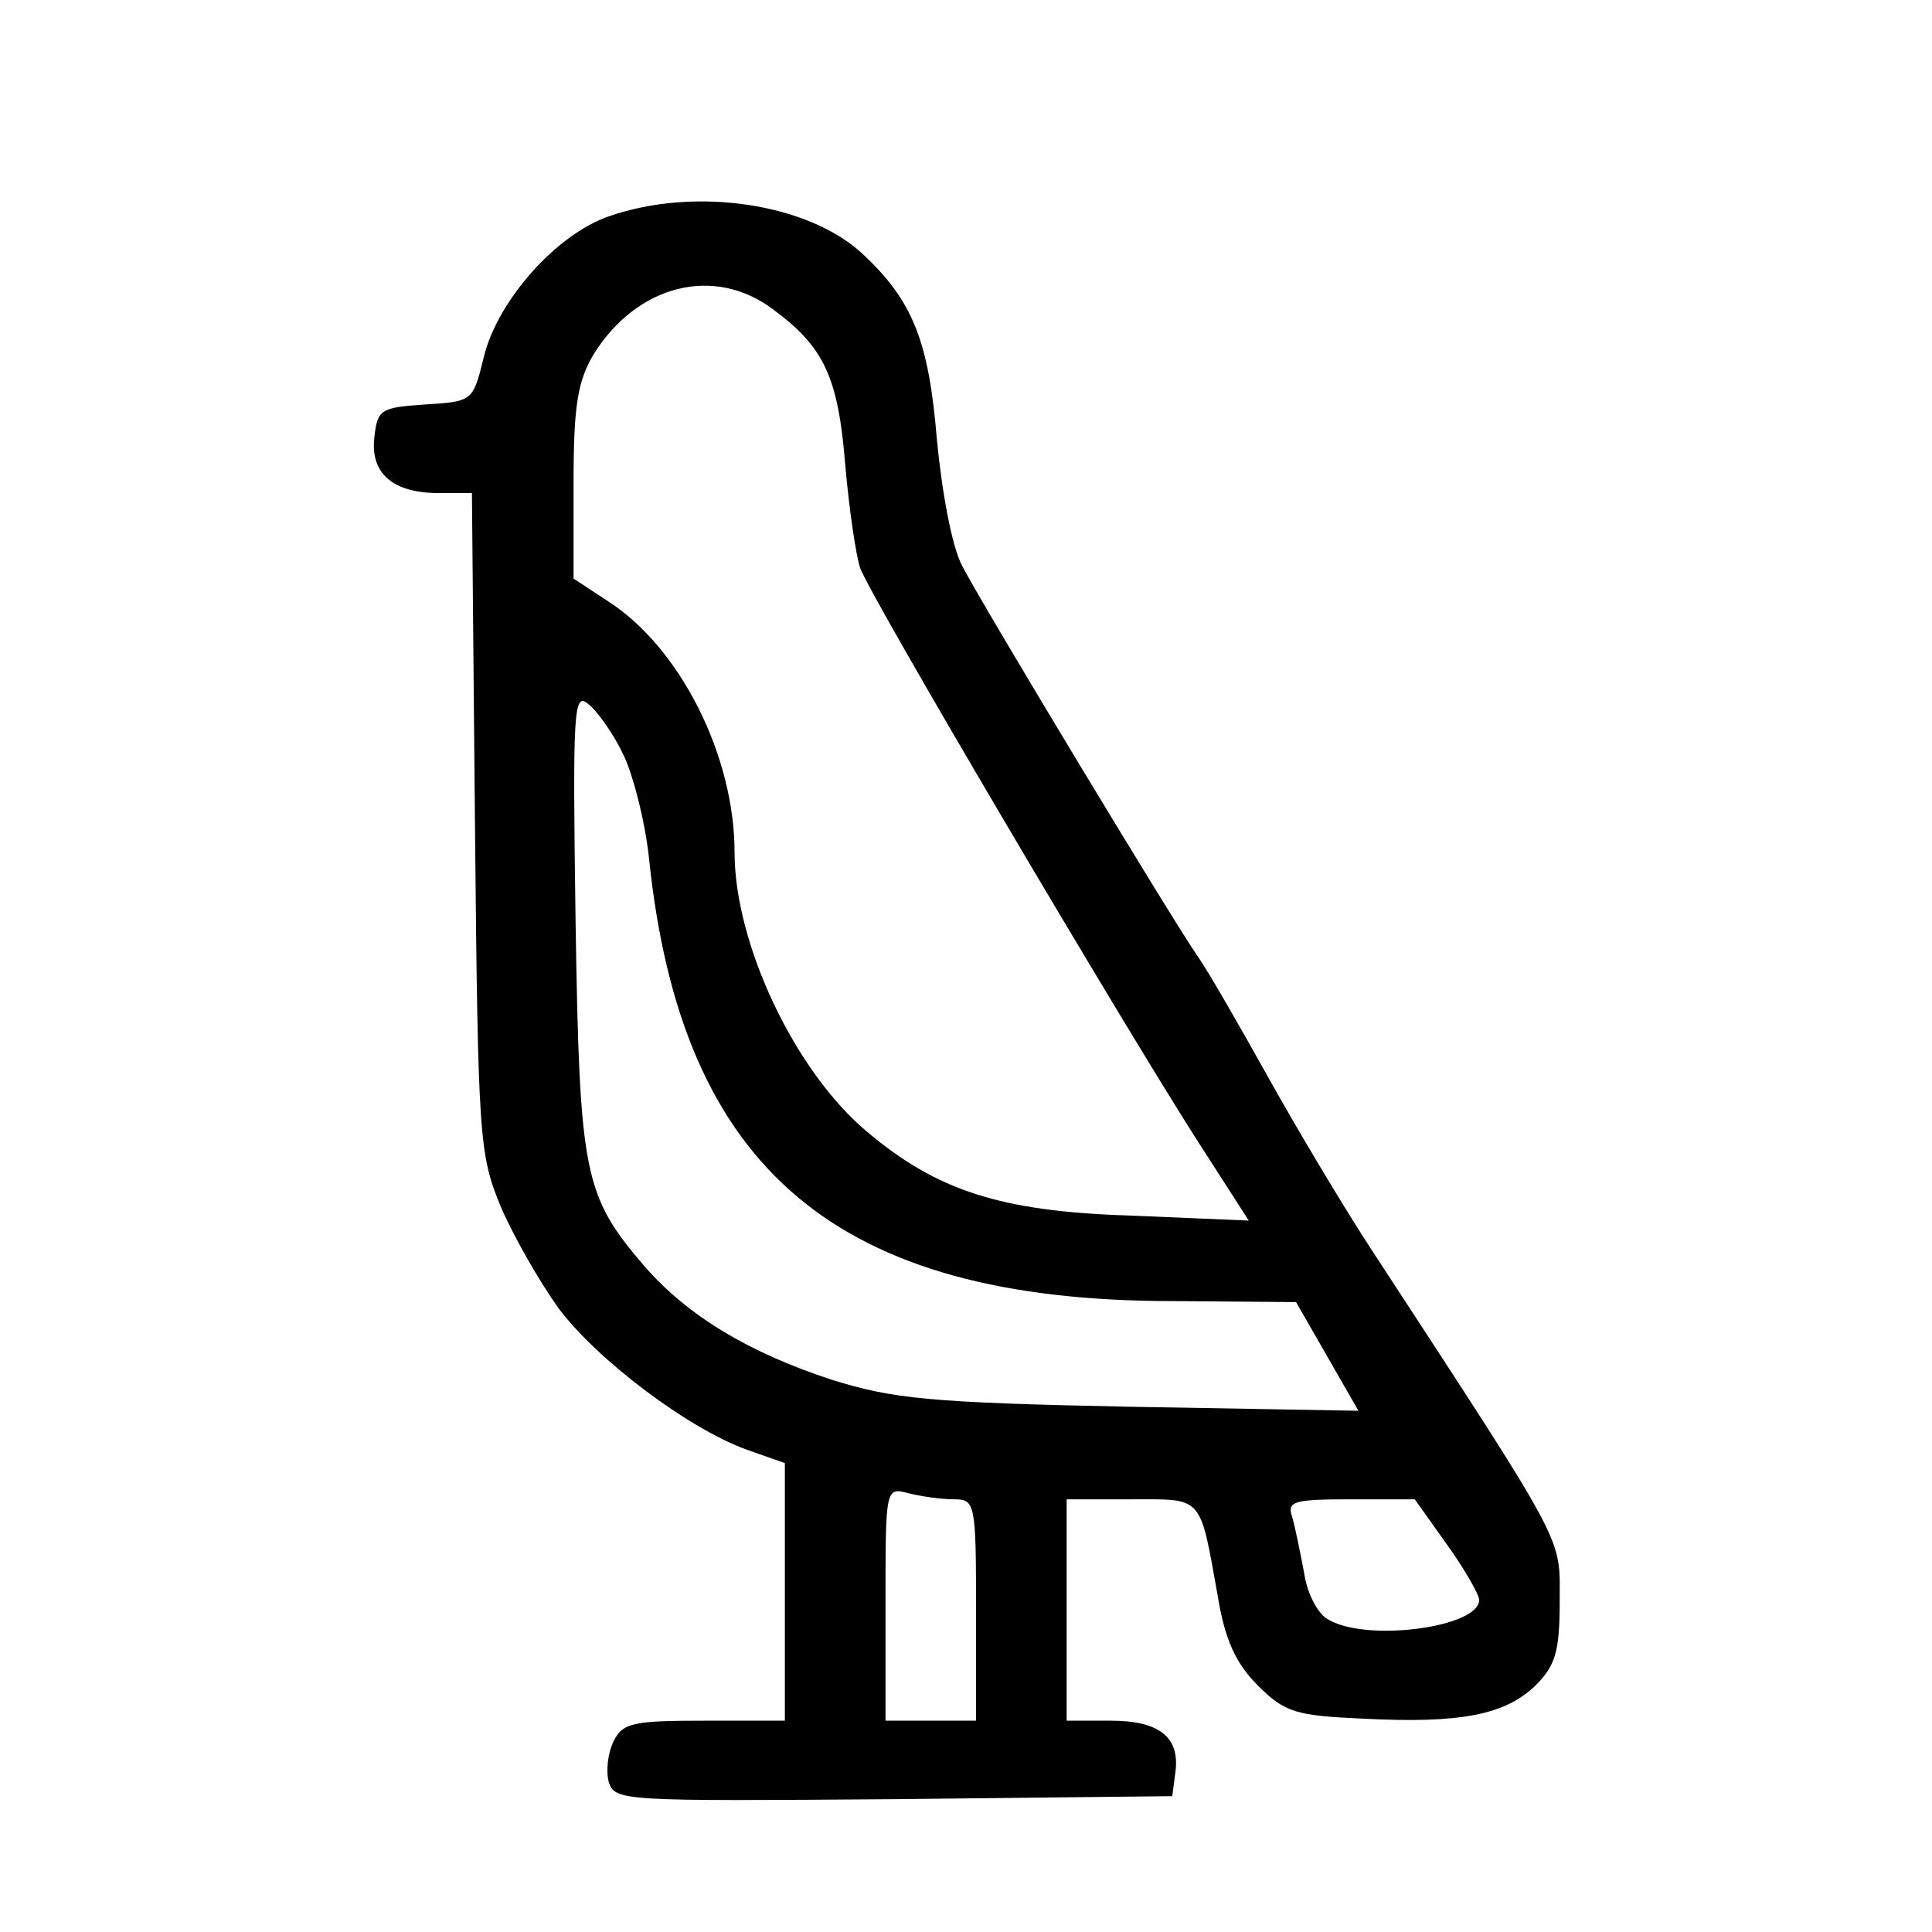 <svg xmlns="http://www.w3.org/2000/svg" width="256" height="256" viewBox="0 0 192 192" preserveAspectRatio="xMidYMid meet" xmlns:v="https://vecta.io/nano"><path d="M60.5 21.5c-5.2 1.8-11 8.3-12.4 13.9-1.1 4.5-1.1 4.5-5.9 4.8-4.4.3-4.7.5-5 3.3C36.8 47 39 49 43.6 49h3.3l.3 32.7c.3 31.5.4 33 2.6 38.3 1.3 3 3.9 7.5 5.7 10 3.8 5.1 12.9 12 18.8 14.1l3.7 1.3v12.8V171h-8c-7 0-8.1.2-9 2-.6 1.2-.8 3-.5 4.1.6 1.9 1.5 1.9 28.3 1.7l27.7-.3.3-2.3c.5-3.5-1.5-5.2-6.4-5.2H106v-11-11h6.4c7.2 0 6.8-.5 8.6 9.5.7 4.4 1.8 6.8 4 9 2.7 2.7 3.8 3 10.5 3.3 9.7.5 14.1-.4 17.1-3.3 2-2 2.4-3.4 2.4-8.4 0-6.5.9-4.9-18.5-34.6-2.9-4.4-7.6-12.3-10.5-17.5s-6-10.6-7-12c-2.5-3.6-21.4-34.9-23.4-38.8-1-1.9-2-7.3-2.5-12.6-.8-9.7-2.4-13.7-7.3-18.3-5.4-5.1-16.7-6.8-25.3-3.8zm16.4 9.3c5 3.7 6.4 6.7 7.1 15.4.4 4.6 1.1 9.2 1.5 10.3 1.3 3.3 25.2 43.8 33.2 56.4l5.4 8.4-11.8-.5c-12.9-.4-19.2-2.5-26.1-8.3C79 106.5 73 93.8 73 84.7c0-9.6-5.4-20.3-12.5-24.9L57 57.5V48c0-7.7.4-10.1 2-12.8 4.3-6.9 12-8.9 17.9-4.4zm-15 44.1c1 2 2.2 6.7 2.6 10.4 3.2 31 18.7 44 52.1 44l12.2.1 3.1 5.4 3.1 5.4-22.7-.4c-20.1-.4-23.6-.8-29.7-2.7-8.2-2.7-14.2-6.3-18.5-11.2-6.1-7.1-6.5-9.1-6.9-34.3-.3-21.3-.2-22.9 1.3-21.6.9.7 2.5 3 3.4 4.9zM94.8 149c2.1 0 2.2.3 2.2 11v11h-4.5H88v-11.6c0-11.6 0-11.6 2.3-11 1.2.3 3.2.6 4.5.6zm49 4.5c1.8 2.5 3.2 5 3.2 5.5 0 2.7-11 4.2-14.9 2-1.1-.5-2.2-2.6-2.5-4.7-.4-2.1-.9-4.6-1.2-5.6-.5-1.5.2-1.7 5.8-1.7h6.4l3.2 4.5z"/></svg>